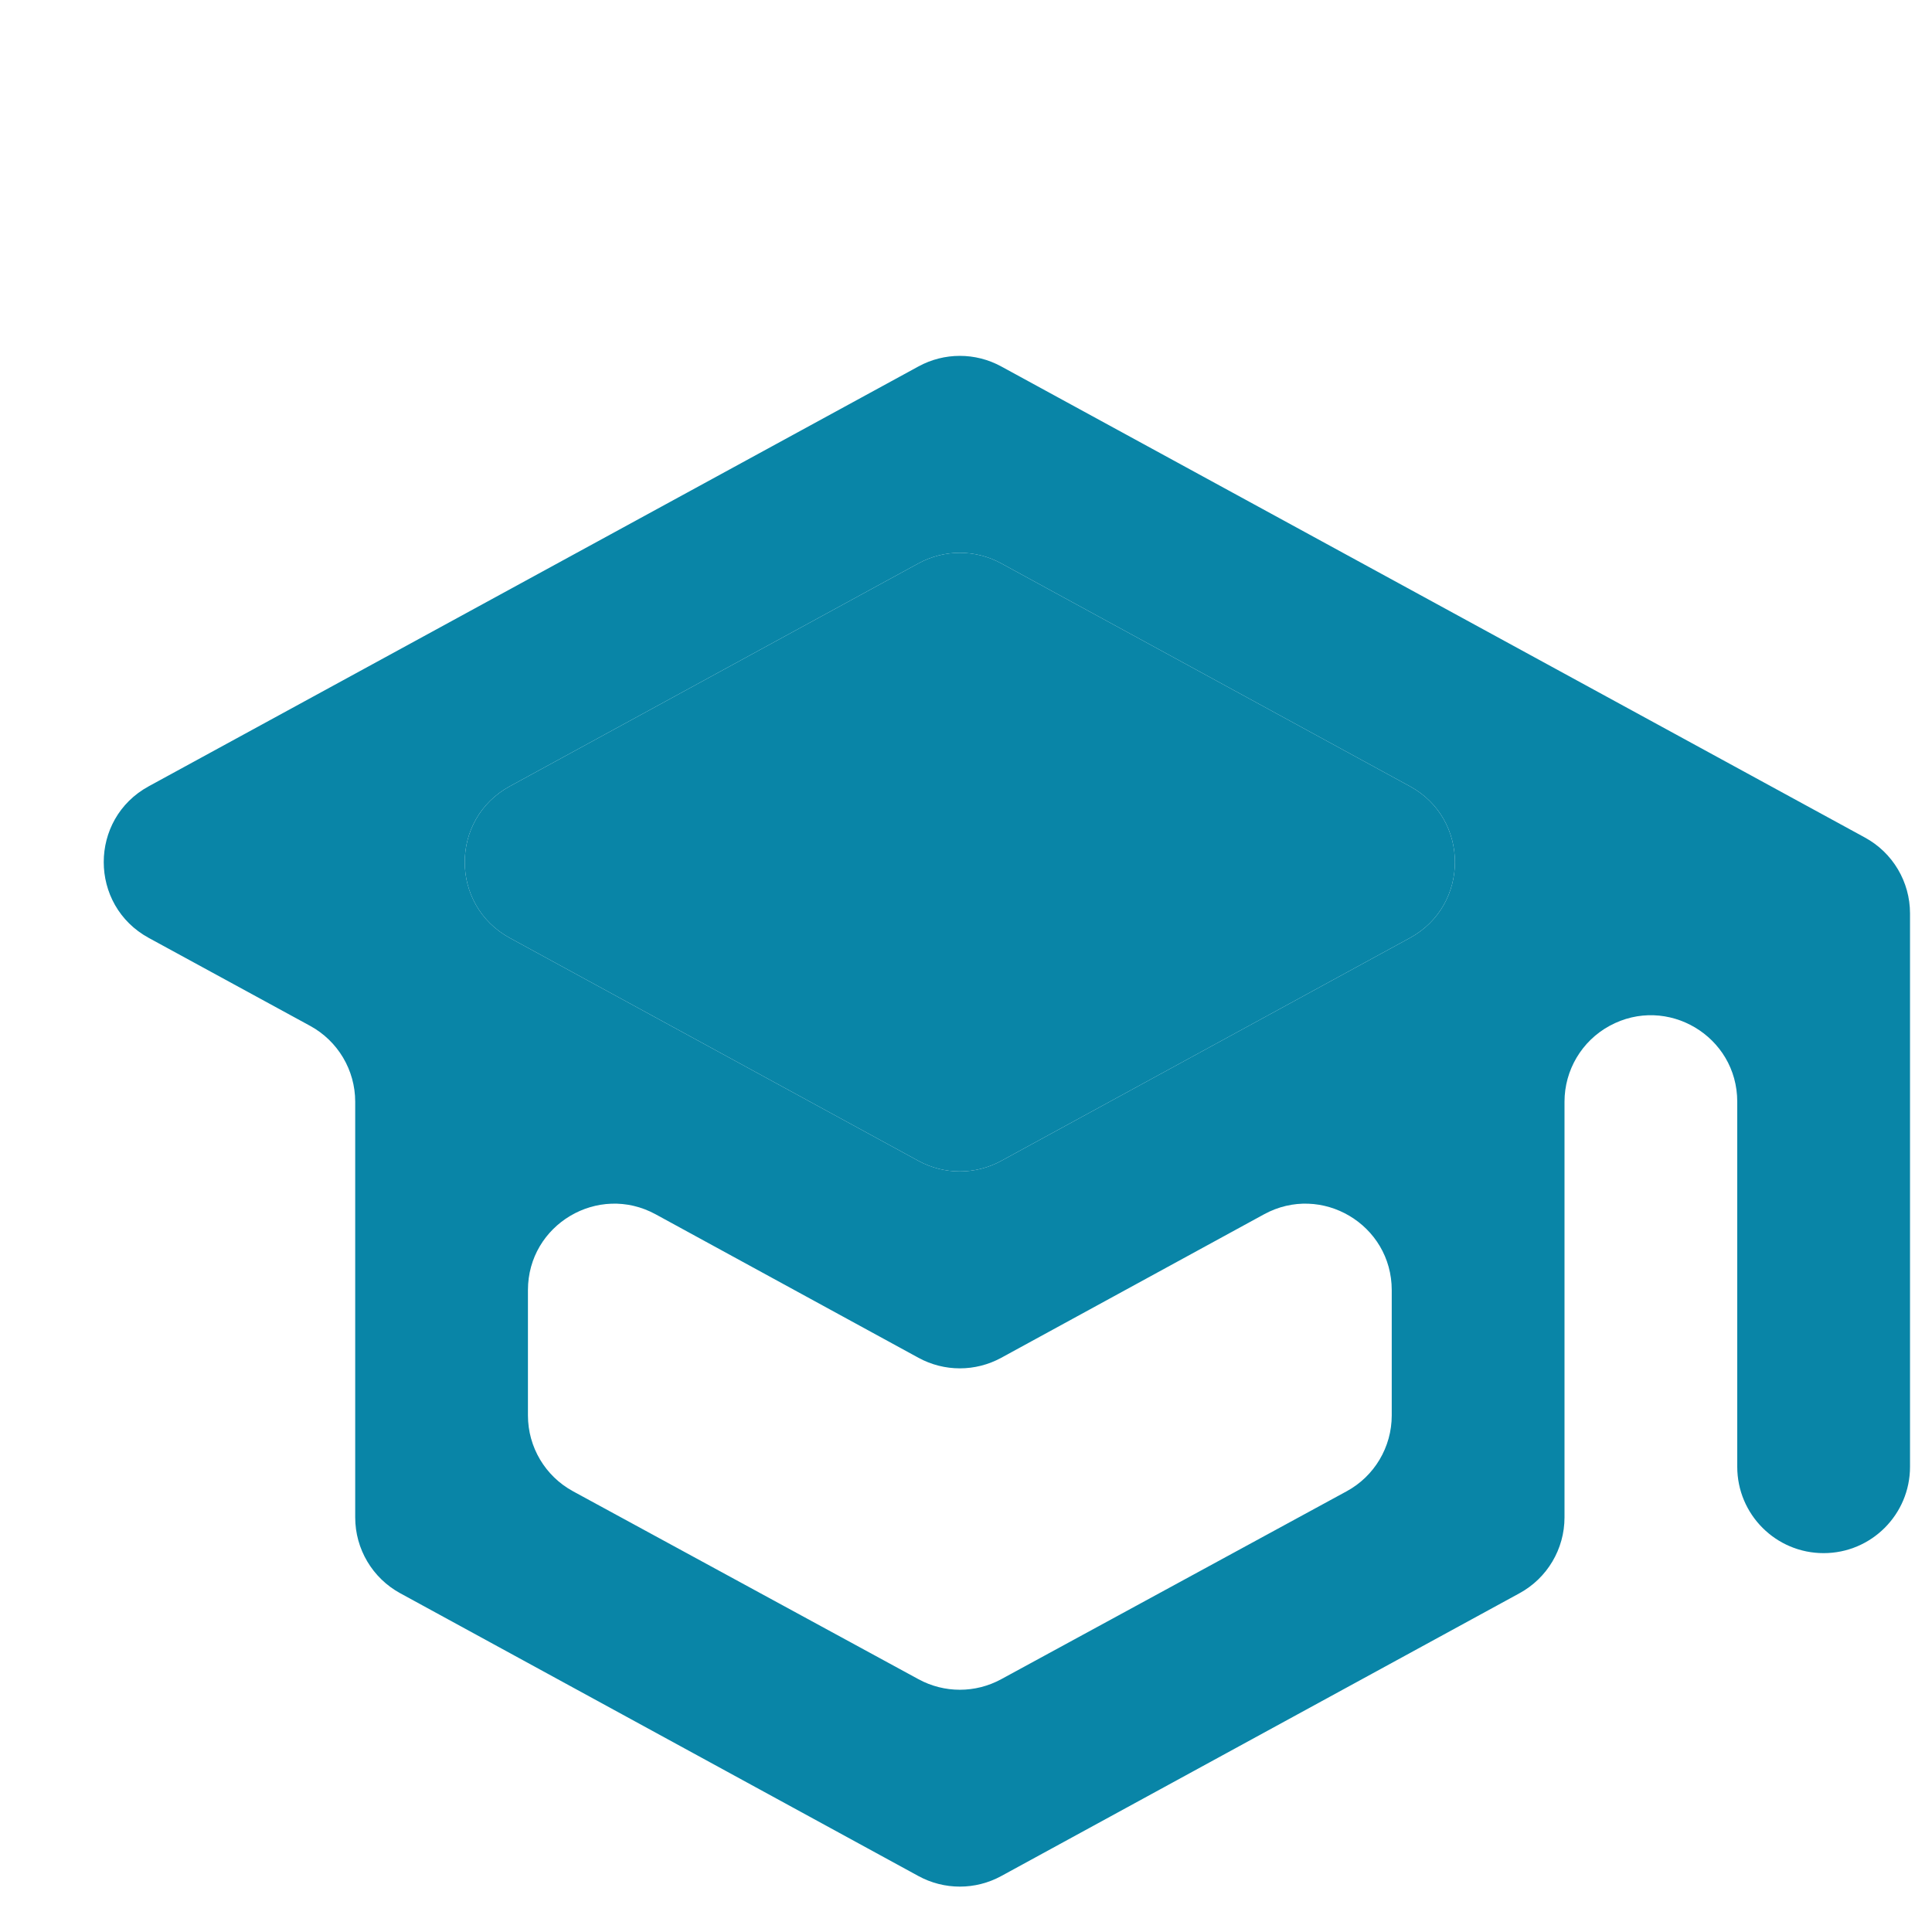 <svg width="61" height="61" viewBox="0 0 61 61" fill="none" xmlns="http://www.w3.org/2000/svg">
<g filter="url(#filter0_i_314_1629)">
<path d="M31.611 7.569C30.797 7.125 29.814 7.125 29 7.569L4.697 20.825C2.801 21.858 2.802 24.58 4.698 25.614L9.792 28.39C10.669 28.868 11.215 29.787 11.215 30.785V43.91C11.215 44.908 11.76 45.826 12.636 46.304L28.999 55.234C29.813 55.678 30.798 55.678 31.612 55.234L47.976 46.304C48.852 45.826 49.397 44.908 49.397 43.91V30.785C49.397 29.787 49.942 28.868 50.819 28.39V28.39C52.636 27.4 54.851 28.715 54.851 30.785V42.311C54.851 43.817 56.072 45.038 57.578 45.038V45.038C59.084 45.038 60.306 43.817 60.306 42.311V24.839C60.306 23.841 59.76 22.922 58.884 22.445L31.611 7.569ZM44.516 20.826C46.411 21.859 46.411 24.58 44.516 25.614L31.611 32.653C30.797 33.097 29.814 33.097 29 32.653L16.095 25.614C14.2 24.58 14.2 21.859 16.095 20.826L29 13.787C29.814 13.343 30.797 13.343 31.611 13.787L44.516 20.826ZM43.942 40.69C43.942 41.689 43.396 42.608 42.518 43.085L31.609 49.02C30.796 49.462 29.815 49.462 29.002 49.02L18.093 43.085C17.215 42.608 16.669 41.689 16.669 40.69V36.734C16.669 34.664 18.886 33.348 20.703 34.341L28.999 38.87C29.813 39.315 30.798 39.315 31.613 38.87L39.908 34.341C41.725 33.348 43.942 34.664 43.942 36.734V40.69Z" fill="#0985A7"/>
<path d="M44.516 20.826C46.411 21.859 46.411 24.58 44.516 25.614L31.611 32.653C30.797 33.097 29.814 33.097 29 32.653L16.095 25.614C14.2 24.58 14.2 21.859 16.095 20.826L29 13.787C29.814 13.343 30.797 13.343 31.611 13.787L44.516 20.826Z" fill="#0985A7"/>
</g>
<defs>
<filter id="filter0_i_314_1629" x="0.25" y="0.902" width="60.056" height="64" filterUnits="userSpaceOnUse" color-interpolation-filters="sRGB">
<feFlood flood-opacity="0" result="BackgroundImageFix"/>
<feBlend mode="normal" in="SourceGraphic" in2="BackgroundImageFix" result="shape"/>
<feColorMatrix in="SourceAlpha" type="matrix" values="0 0 0 0 0 0 0 0 0 0 0 0 0 0 0 0 0 0 127 0" result="hardAlpha"/>
<feOffset dy="4"/>
<feGaussianBlur stdDeviation="2"/>
<feComposite in2="hardAlpha" operator="arithmetic" k2="-1" k3="1"/>
<feColorMatrix type="matrix" values="0 0 0 0 0 0 0 0 0 0 0 0 0 0 0 0 0 0 0.25 0"/>
<feBlend mode="normal" in2="shape" result="effect1_innerShadow_314_1629"/>
</filter>
</defs>
</svg>
